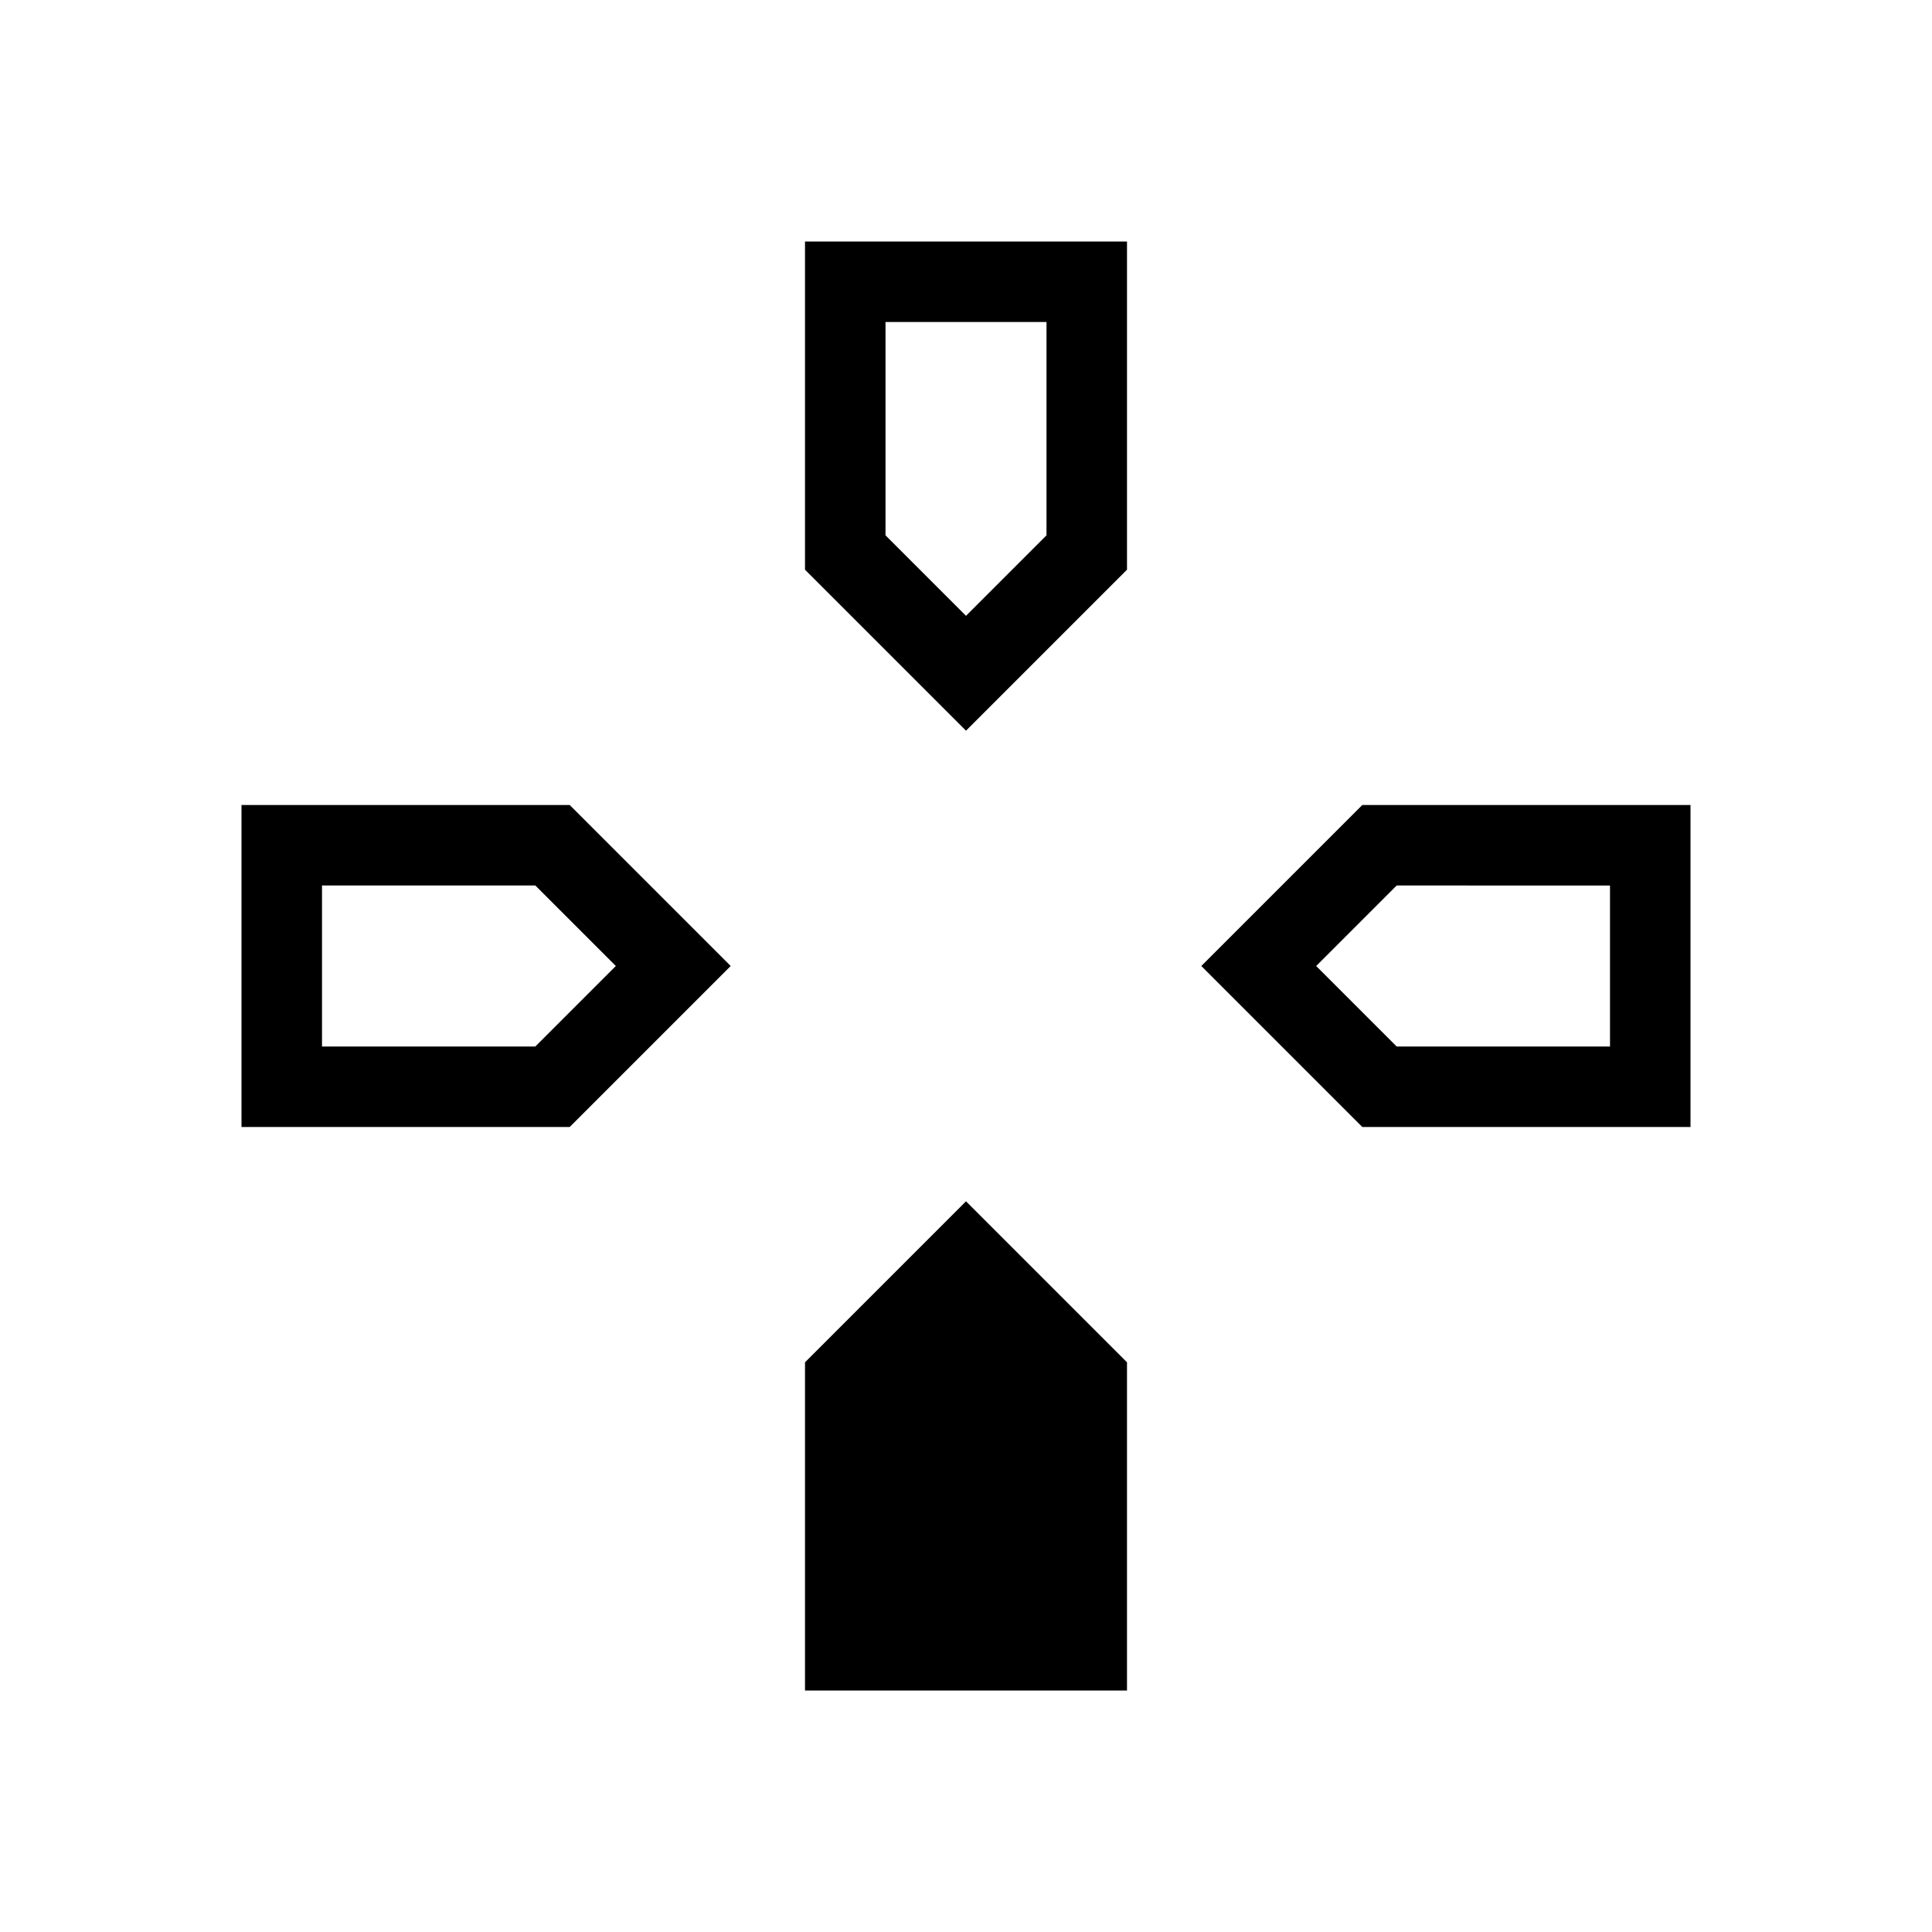 <svg xmlns="http://www.w3.org/2000/svg" height="24" viewBox="0 -960 960 960" width="24"><path d="m480-596.92-80-80V-840h160v163.08l-80 80ZM676.92-400l-80-80 80-80H840v160H676.92ZM120-400v-160h163.08l80 80-80 80H120Zm280 280v-163.08l80-80 80 80V-120H400Zm80-534 40-40v-106h-80v106l40 40ZM160-440h106l40-40-40-40H160v80Zm534 0h106v-80H694l-40 40 40 40Z"/></svg>